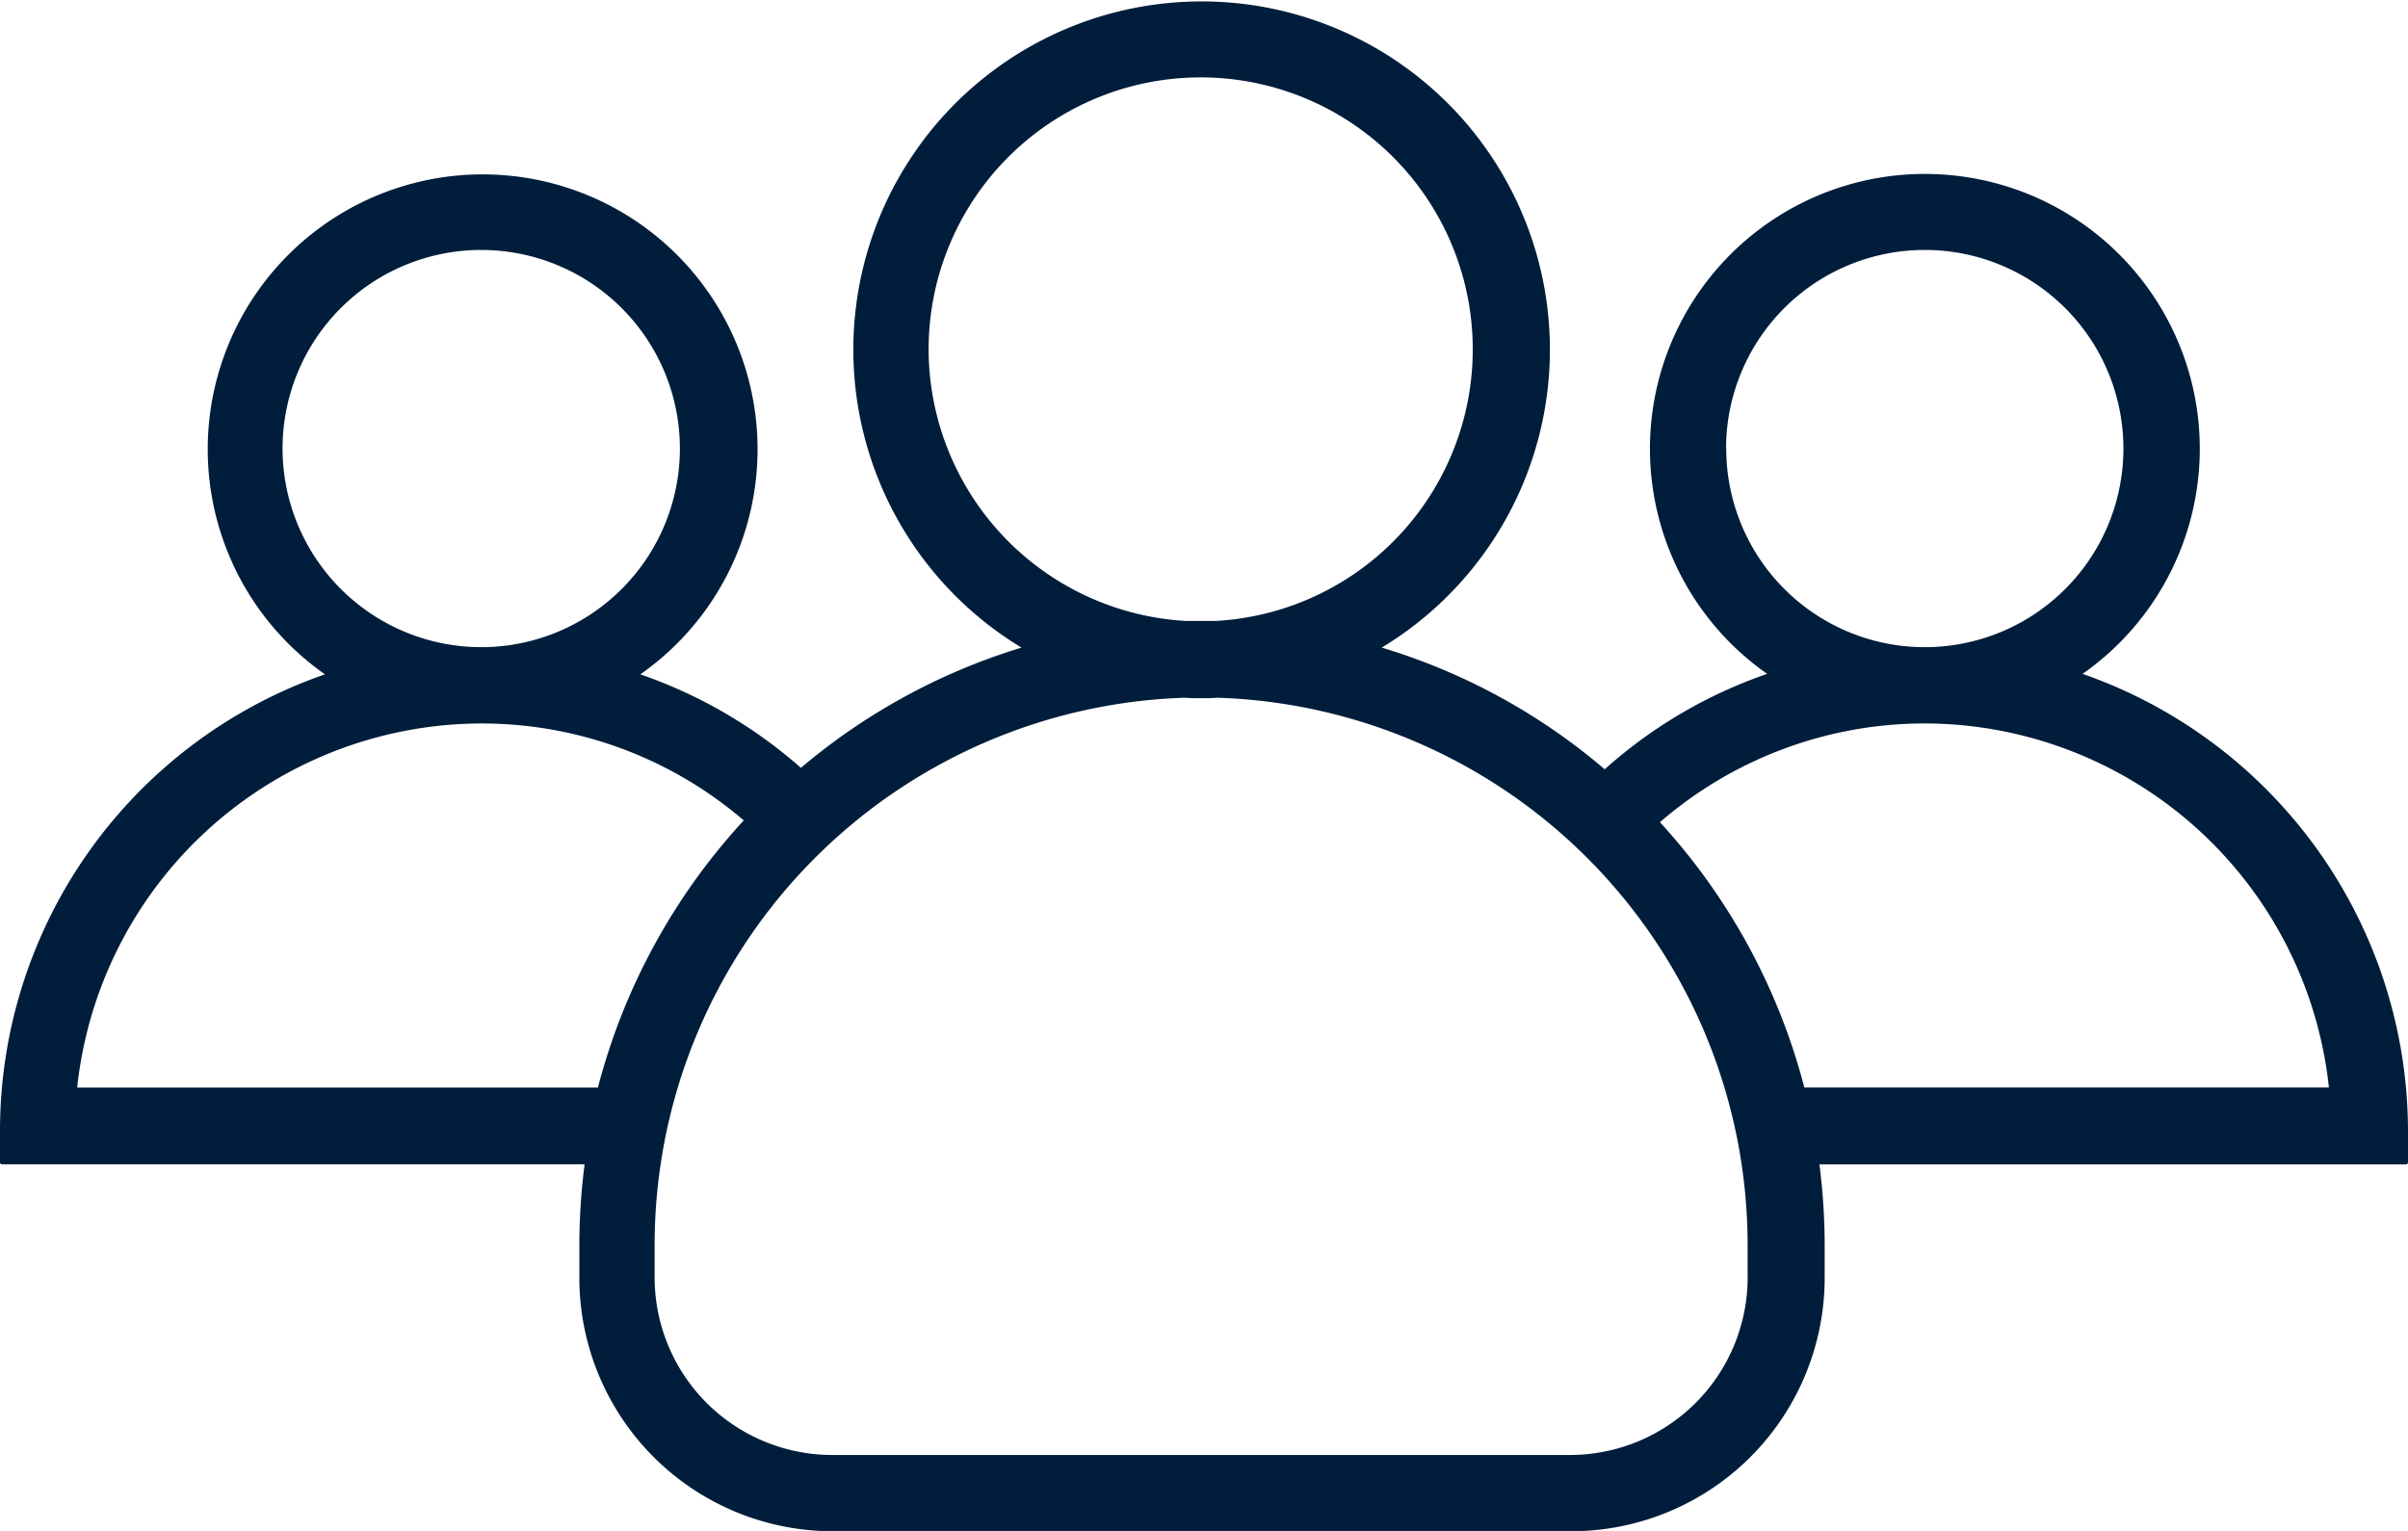 <svg xmlns="http://www.w3.org/2000/svg" width="77" height="48.969" viewBox="0 0 77 48.969">
<defs>
    <style>
      .cls-1 {
        fill: #001d3b;
        fill-rule: evenodd;
      }
    </style>
  </defs>
  <path id="visitors" class="cls-1" d="M312.594,79.555a8.791,8.791,0,1,0-10.086,0,15.225,15.225,0,0,0-5.195,3.052,19.7,19.7,0,0,0-7.13-3.892,11.137,11.137,0,1,0-11.518,0,19.856,19.856,0,0,0-7.054,3.846,15.347,15.347,0,0,0-5.135-2.991,8.791,8.791,0,1,0-10.085,0A15.455,15.455,0,0,0,246,94.176v1.007a0.065,0.065,0,0,0,.061.061h18.633a20.5,20.5,0,0,0-.168,2.579v1.038a8.109,8.109,0,0,0,8.106,8.119h23.615a8.108,8.108,0,0,0,8.1-8.119V97.824a20.5,20.5,0,0,0-.168-2.579h18.755A0.065,0.065,0,0,0,323,95.184V94.176A15.514,15.514,0,0,0,312.594,79.555Zm-11.4-7.219a6.353,6.353,0,1,1,6.475,6.364h-0.244A6.35,6.35,0,0,1,301.2,72.336Zm-25.5-3.175a8.7,8.7,0,1,1,9.2,8.7h-1A8.721,8.721,0,0,1,275.694,69.161Zm-20.659,3.175A6.353,6.353,0,1,1,261.51,78.7h-0.244A6.36,6.36,0,0,1,255.035,72.336ZM265.12,92.787H248.468A13.026,13.026,0,0,1,261.3,81.142h0.183a12.87,12.87,0,0,1,8.3,3.1A20.051,20.051,0,0,0,265.12,92.787Zm36.764,6.075a5.682,5.682,0,0,1-5.668,5.678H272.6a5.681,5.681,0,0,1-5.667-5.678V97.824a17.517,17.517,0,0,1,16.957-17.506c0.167,0.015.35,0.015,0.518,0.015s0.35,0,.518-0.015a17.518,17.518,0,0,1,16.957,17.506v1.038Zm1.813-6.074A20,20,0,0,0,299.08,84.3a12.931,12.931,0,0,1,8.38-3.159h0.183a13.026,13.026,0,0,1,12.828,11.645H303.7Z" transform="translate(-246 -58)"/>
</svg>
